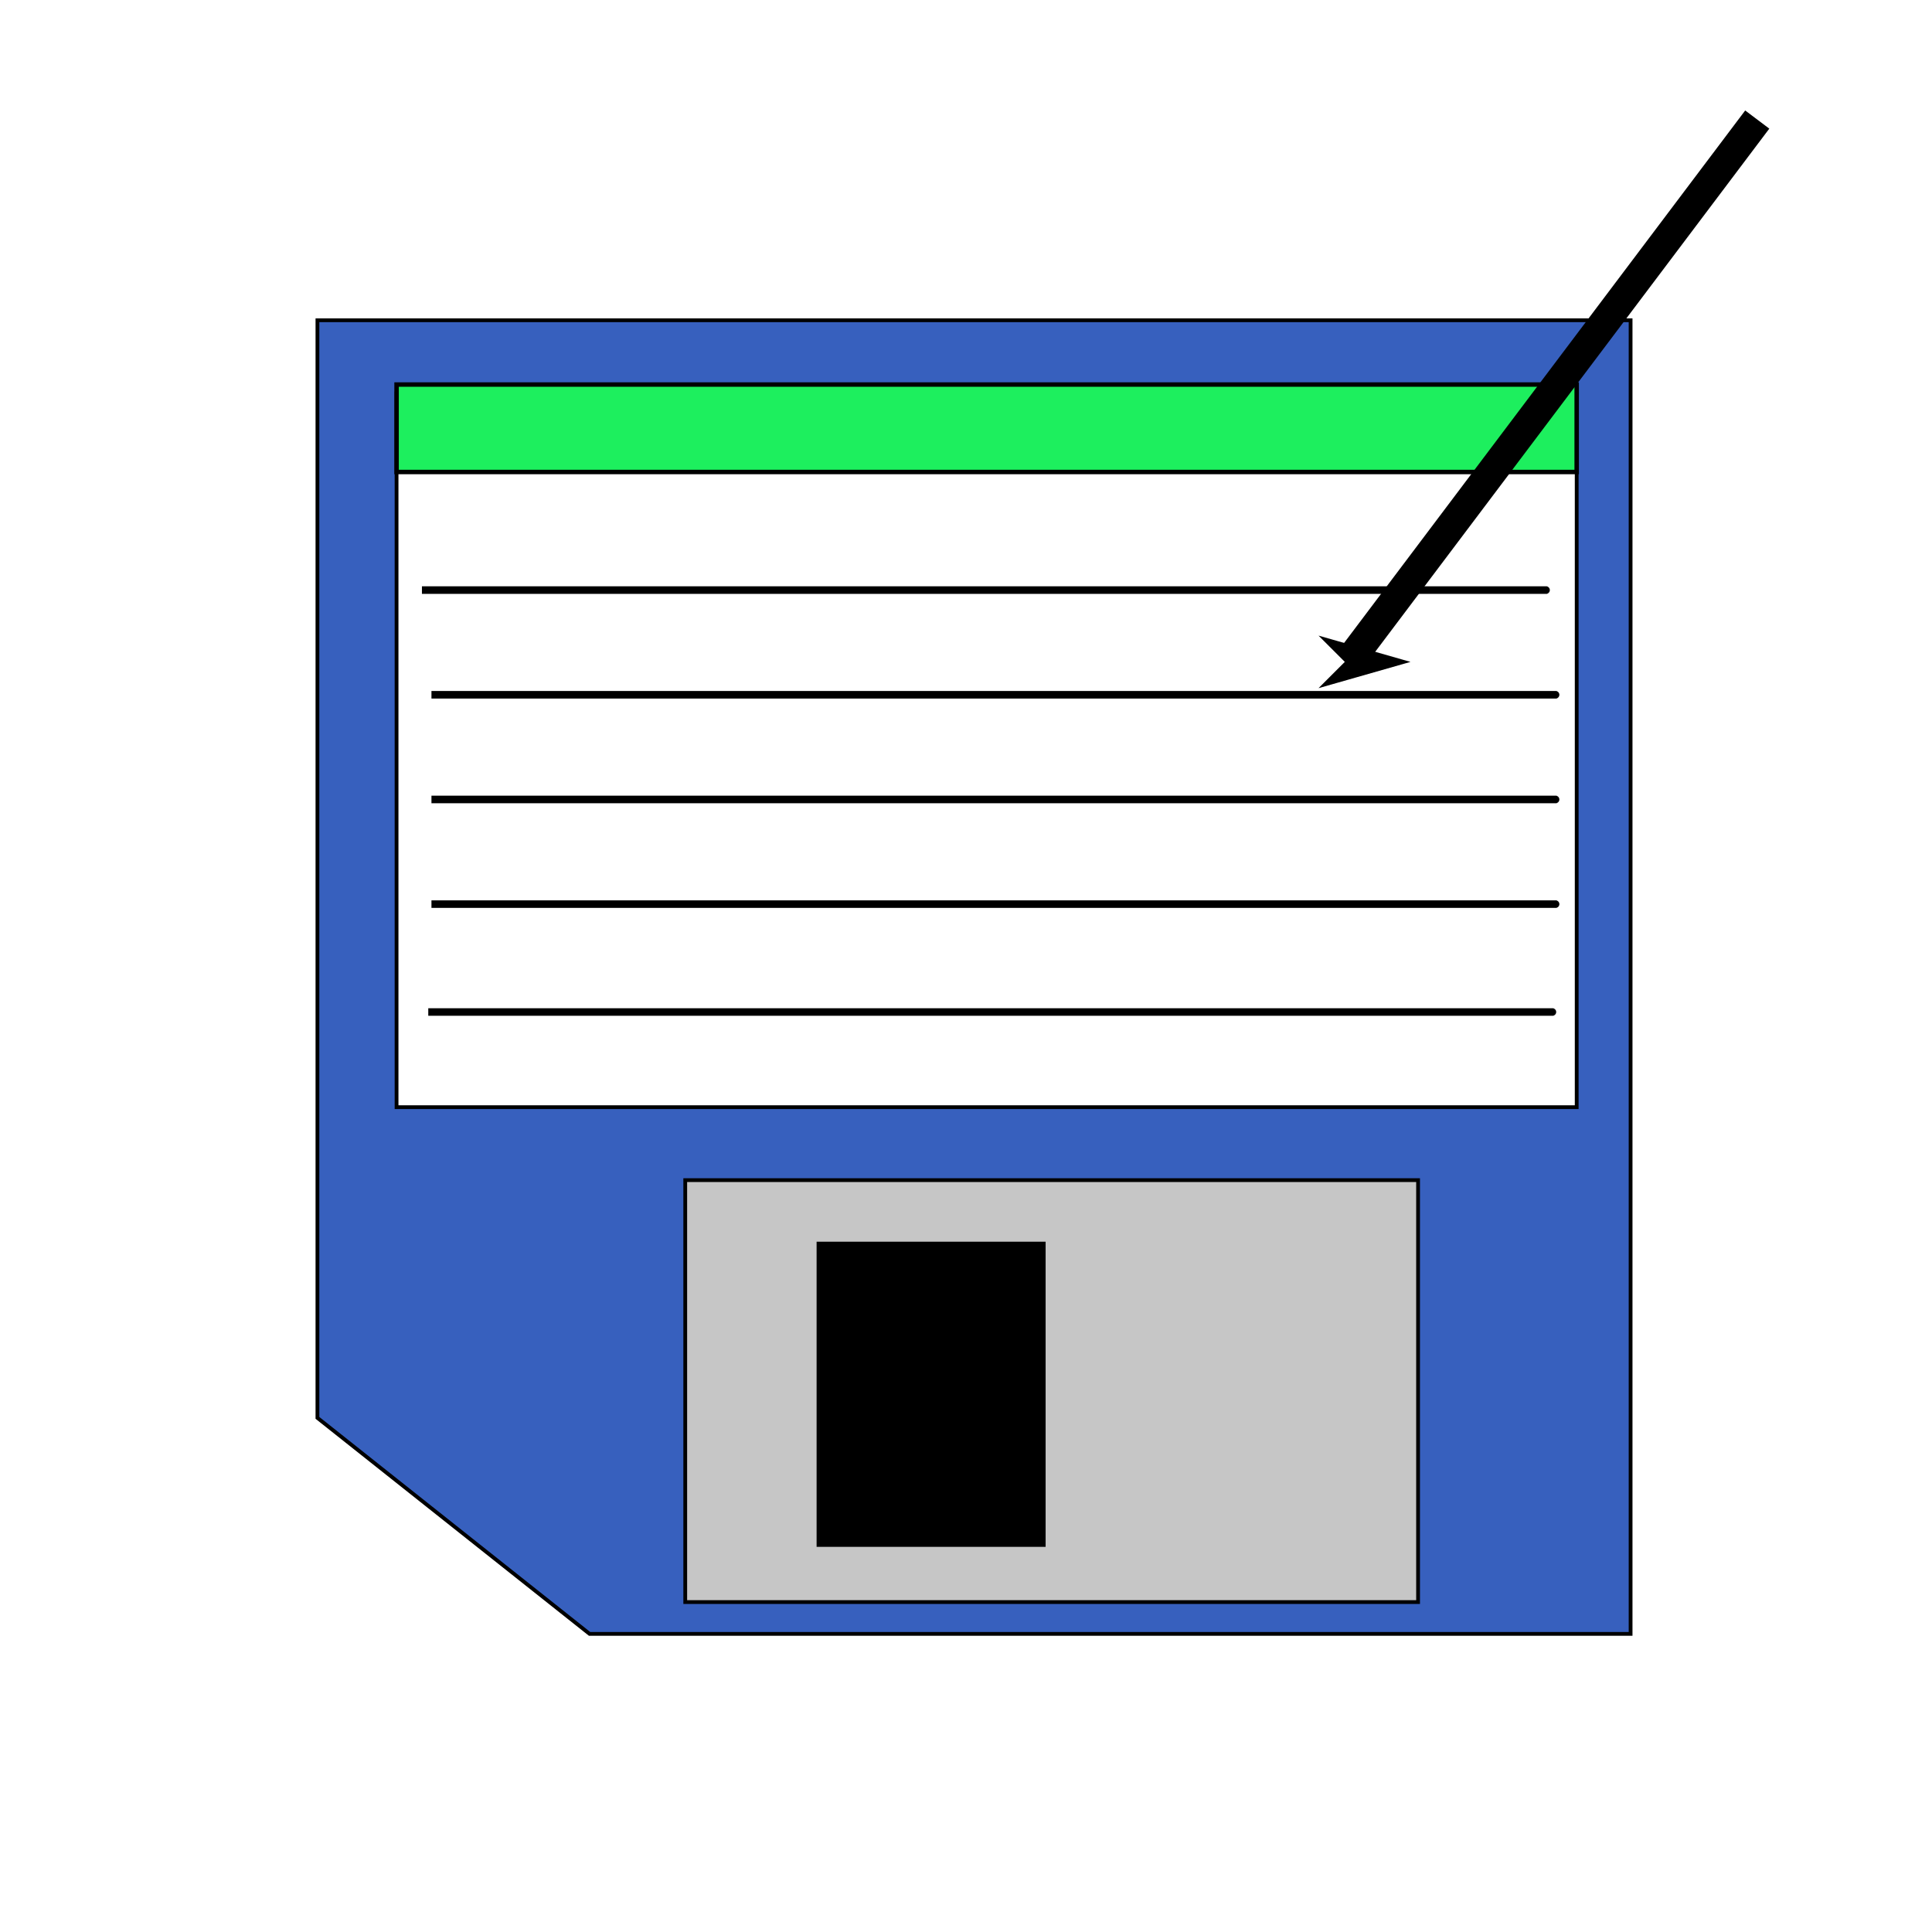 <?xml version="1.0" encoding="UTF-8" standalone="no"?>
<!-- Created with Inkscape (http://www.inkscape.org/) -->
<svg
   xmlns:dc="http://purl.org/dc/elements/1.1/"
   xmlns:cc="http://web.resource.org/cc/"
   xmlns:rdf="http://www.w3.org/1999/02/22-rdf-syntax-ns#"
   xmlns:svg="http://www.w3.org/2000/svg"
   xmlns="http://www.w3.org/2000/svg"
   xmlns:sodipodi="http://sodipodi.sourceforge.net/DTD/sodipodi-0.dtd"
   xmlns:inkscape="http://www.inkscape.org/namespaces/inkscape"
   width="128"
   height="128"
   id="svg2"
   sodipodi:version="0.32"
   inkscape:version="0.45.1"
   version="1.0"
   sodipodi:docbase="/home/jmoore/ScopeTransfer/icons"
   sodipodi:docname="save as.svg"
   inkscape:export-filename="E:\projects\CodeBlocks\Open Scope Transfer\icons\saveAs.png"
   inkscape:export-xdpi="90"
   inkscape:export-ydpi="90"
   inkscape:output_extension="org.inkscape.output.svg.inkscape">
  <defs
     id="defs4">
    <marker
       inkscape:stockid="Arrow1Lstart"
       orient="auto"
       refY="0.0"
       refX="0.0"
       id="Arrow1Lstart"
       style="overflow:visible">
      <path
         id="path3244"
         d="M 0.0,0.0 L 5.0,-5.0 L -12.5,0.0 L 5.0,5.0 L 0.0,0.0 z "
         style="fill-rule:evenodd;stroke:#000000;stroke-width:1.0pt;marker-start:none"
         transform="scale(0.8)" />
    </marker>
    <marker
       inkscape:stockid="Arrow2Lstart"
       orient="auto"
       refY="0.0"
       refX="0.0"
       id="Arrow2Lstart"
       style="overflow:visible">
      <path
         id="path3226"
         style="font-size:12.0;fill-rule:evenodd;stroke-width:0.625;stroke-linejoin:round"
         d="M 8.719,4.034 L -2.207,0.016 L 8.719,-4.002 C 6.973,-1.63 6.983,1.616 8.719,4.034 z "
         transform="scale(1.1) translate(-5,0)" />
    </marker>
    <marker
       inkscape:stockid="Arrow1Lend"
       orient="auto"
       refY="0.0"
       refX="0.0"
       id="Arrow1Lend"
       style="overflow:visible;">
      <path
         id="path3241"
         d="M 0.0,0.0 L 5.0,-5.0 L -12.5,0.0 L 5.0,5.0 L 0.0,0.0 z "
         style="fill-rule:evenodd;stroke:#000000;stroke-width:1.0pt;marker-start:none;"
         transform="scale(0.8) rotate(180)" />
    </marker>
  </defs>
  <sodipodi:namedview
     id="base"
     pagecolor="#ffffff"
     bordercolor="#666666"
     borderopacity="1.0"
     inkscape:pageopacity="0.0"
     inkscape:pageshadow="2"
     inkscape:zoom="4.7578125"
     inkscape:cx="64"
     inkscape:cy="64.68697"
     inkscape:document-units="px"
     inkscape:current-layer="layer1"
     inkscape:window-width="1280"
     inkscape:window-height="776"
     inkscape:window-x="-4"
     inkscape:window-y="-2" />
  <g
     inkscape:label="Layer 1"
     inkscape:groupmode="layer"
     id="layer1">
    <rect
       style="opacity:1;fill:#fff8cc;fill-opacity:1;stroke:#000000;stroke-width:0.2;stroke-miterlimit:4;stroke-dasharray:none;stroke-opacity:1"
       id="rect2188"
       width="0.841"
       height="0"
       x="-27.323"
       y="36.992"
       inkscape:export-filename="/home/jmoore/ScopeTransfer/icons/saveAs.png"
       inkscape:export-xdpi="90"
       inkscape:export-ydpi="90" />
    <rect
       style="opacity:1;fill:none;fill-opacity:1;stroke:#000000;stroke-width:1.25;stroke-miterlimit:4;stroke-dasharray:none;stroke-opacity:1"
       id="rect4138"
       width="0"
       height="1.261"
       x="95.422"
       y="87.015"
       inkscape:export-filename="/home/jmoore/ScopeTransfer/icons/saveAs.png"
       inkscape:export-xdpi="90"
       inkscape:export-ydpi="90" />
    <path
       style="fill:#3760be;fill-opacity:1;stroke:#000000;stroke-width:0.25;stroke-miterlimit:4;stroke-dasharray:none;stroke-opacity:1"
       d="M 21.031 21.219 L 21.031 93.938 L 39.062 108.25 L 108.031 108.25 L 108.031 21.219 L 21.031 21.219 z "
       id="rect4437"
       inkscape:export-filename="/home/jmoore/ScopeTransfer/icons/saveAs.png"
       inkscape:export-xdpi="90"
       inkscape:export-ydpi="90" />
    <rect
       style="opacity:1;fill:#c6c6c6;fill-opacity:1;stroke:#000000;stroke-width:0.25;stroke-miterlimit:4;stroke-dasharray:none;stroke-opacity:1"
       id="rect4451"
       width="48.552"
       height="27.954"
       x="45.399"
       y="78.187"
       inkscape:export-filename="/home/jmoore/ScopeTransfer/icons/saveAs.png"
       inkscape:export-xdpi="90"
       inkscape:export-ydpi="90" />
    <rect
       style="opacity:1;fill:#000000;fill-opacity:1;stroke:#000000;stroke-width:0.25;stroke-miterlimit:4;stroke-dasharray:none;stroke-opacity:1"
       id="rect4453"
       width="14.923"
       height="19.967"
       x="54.227"
       y="82.391"
       inkscape:export-filename="/home/jmoore/ScopeTransfer/icons/saveAs.png"
       inkscape:export-xdpi="90"
       inkscape:export-ydpi="90" />
    <rect
       style="opacity:1;fill:#ffffff;fill-opacity:1;stroke:#000000;stroke-width:0.25;stroke-miterlimit:4;stroke-dasharray:none;stroke-opacity:1"
       id="rect5328"
       width="78.187"
       height="47.291"
       x="26.273"
       y="26.062"
       inkscape:export-filename="/home/jmoore/ScopeTransfer/icons/saveAs.png"
       inkscape:export-xdpi="90"
       inkscape:export-ydpi="90" />
    <rect
       style="opacity:1;fill:#1def5e;fill-opacity:1;stroke:#000000;stroke-width:0.295;stroke-miterlimit:4;stroke-dasharray:none;stroke-opacity:1"
       id="rect5330"
       width="78.185"
       height="5.794"
       x="26.274"
       y="25.477"
       inkscape:export-filename="/home/jmoore/ScopeTransfer/icons/saveAs.png"
       inkscape:export-xdpi="90"
       inkscape:export-ydpi="90" />
    <path
       style="fill:none;fill-opacity:0.75;fill-rule:evenodd;stroke:#000000;stroke-width:0.5;stroke-linecap:butt;stroke-linejoin:miter;stroke-opacity:1;stroke-miterlimit:4;stroke-dasharray:none"
       d="M 27.954,39.094 C 102.778,39.094 102.568,39.094 102.568,39.094"
       id="path5334"
       inkscape:export-filename="/home/jmoore/ScopeTransfer/icons/saveAs.png"
       inkscape:export-xdpi="90"
       inkscape:export-ydpi="90" />
    <path
       id="path5336"
       d="M 28.585,46.03 C 103.409,46.03 103.199,46.03 103.199,46.03"
       style="fill:none;fill-opacity:0.75;fill-rule:evenodd;stroke:#000000;stroke-width:0.5;stroke-linecap:butt;stroke-linejoin:miter;stroke-miterlimit:4;stroke-dasharray:none;stroke-opacity:1"
       inkscape:export-filename="/home/jmoore/ScopeTransfer/icons/saveAs.png"
       inkscape:export-xdpi="90"
       inkscape:export-ydpi="90" />
    <path
       style="fill:none;fill-opacity:0.75;fill-rule:evenodd;stroke:#000000;stroke-width:0.5;stroke-linecap:butt;stroke-linejoin:miter;stroke-miterlimit:4;stroke-dasharray:none;stroke-opacity:1"
       d="M 28.585,52.966 C 103.409,52.966 103.199,52.966 103.199,52.966"
       id="path5338"
       inkscape:export-filename="/home/jmoore/ScopeTransfer/icons/saveAs.png"
       inkscape:export-xdpi="90"
       inkscape:export-ydpi="90" />
    <path
       id="path5340"
       d="M 28.585,59.901 C 103.409,59.901 103.199,59.901 103.199,59.901"
       style="fill:none;fill-opacity:0.75;fill-rule:evenodd;stroke:#000000;stroke-width:0.5;stroke-linecap:butt;stroke-linejoin:miter;stroke-miterlimit:4;stroke-dasharray:none;stroke-opacity:1"
       inkscape:export-filename="/home/jmoore/ScopeTransfer/icons/saveAs.png"
       inkscape:export-xdpi="90"
       inkscape:export-ydpi="90" />
    <path
       style="fill:none;fill-opacity:0.75;fill-rule:evenodd;stroke:#000000;stroke-width:0.5;stroke-linecap:butt;stroke-linejoin:miter;stroke-miterlimit:4;stroke-dasharray:none;stroke-opacity:1"
       d="M 28.374,67.048 C 103.199,67.048 102.989,67.048 102.989,67.048"
       id="path5342"
       inkscape:export-filename="/home/jmoore/ScopeTransfer/icons/saveAs.png"
       inkscape:export-xdpi="90"
       inkscape:export-ydpi="90" />
    <path
       style="fill:none;fill-opacity:0.75;fill-rule:evenodd;stroke:#000000;stroke-width:2;stroke-linecap:butt;stroke-linejoin:miter;marker-end:url(#Arrow1Lend);stroke-miterlimit:4;stroke-dasharray:none;stroke-opacity:1"
       d="M 116.422,7.921 C 89.355,43.852 89.355,43.852 89.355,43.852"
       id="path5364"
       inkscape:export-filename="/home/jmoore/ScopeTransfer/icons/saveAs.png"
       inkscape:export-xdpi="90"
       inkscape:export-ydpi="90" />
  </g>
</svg>
